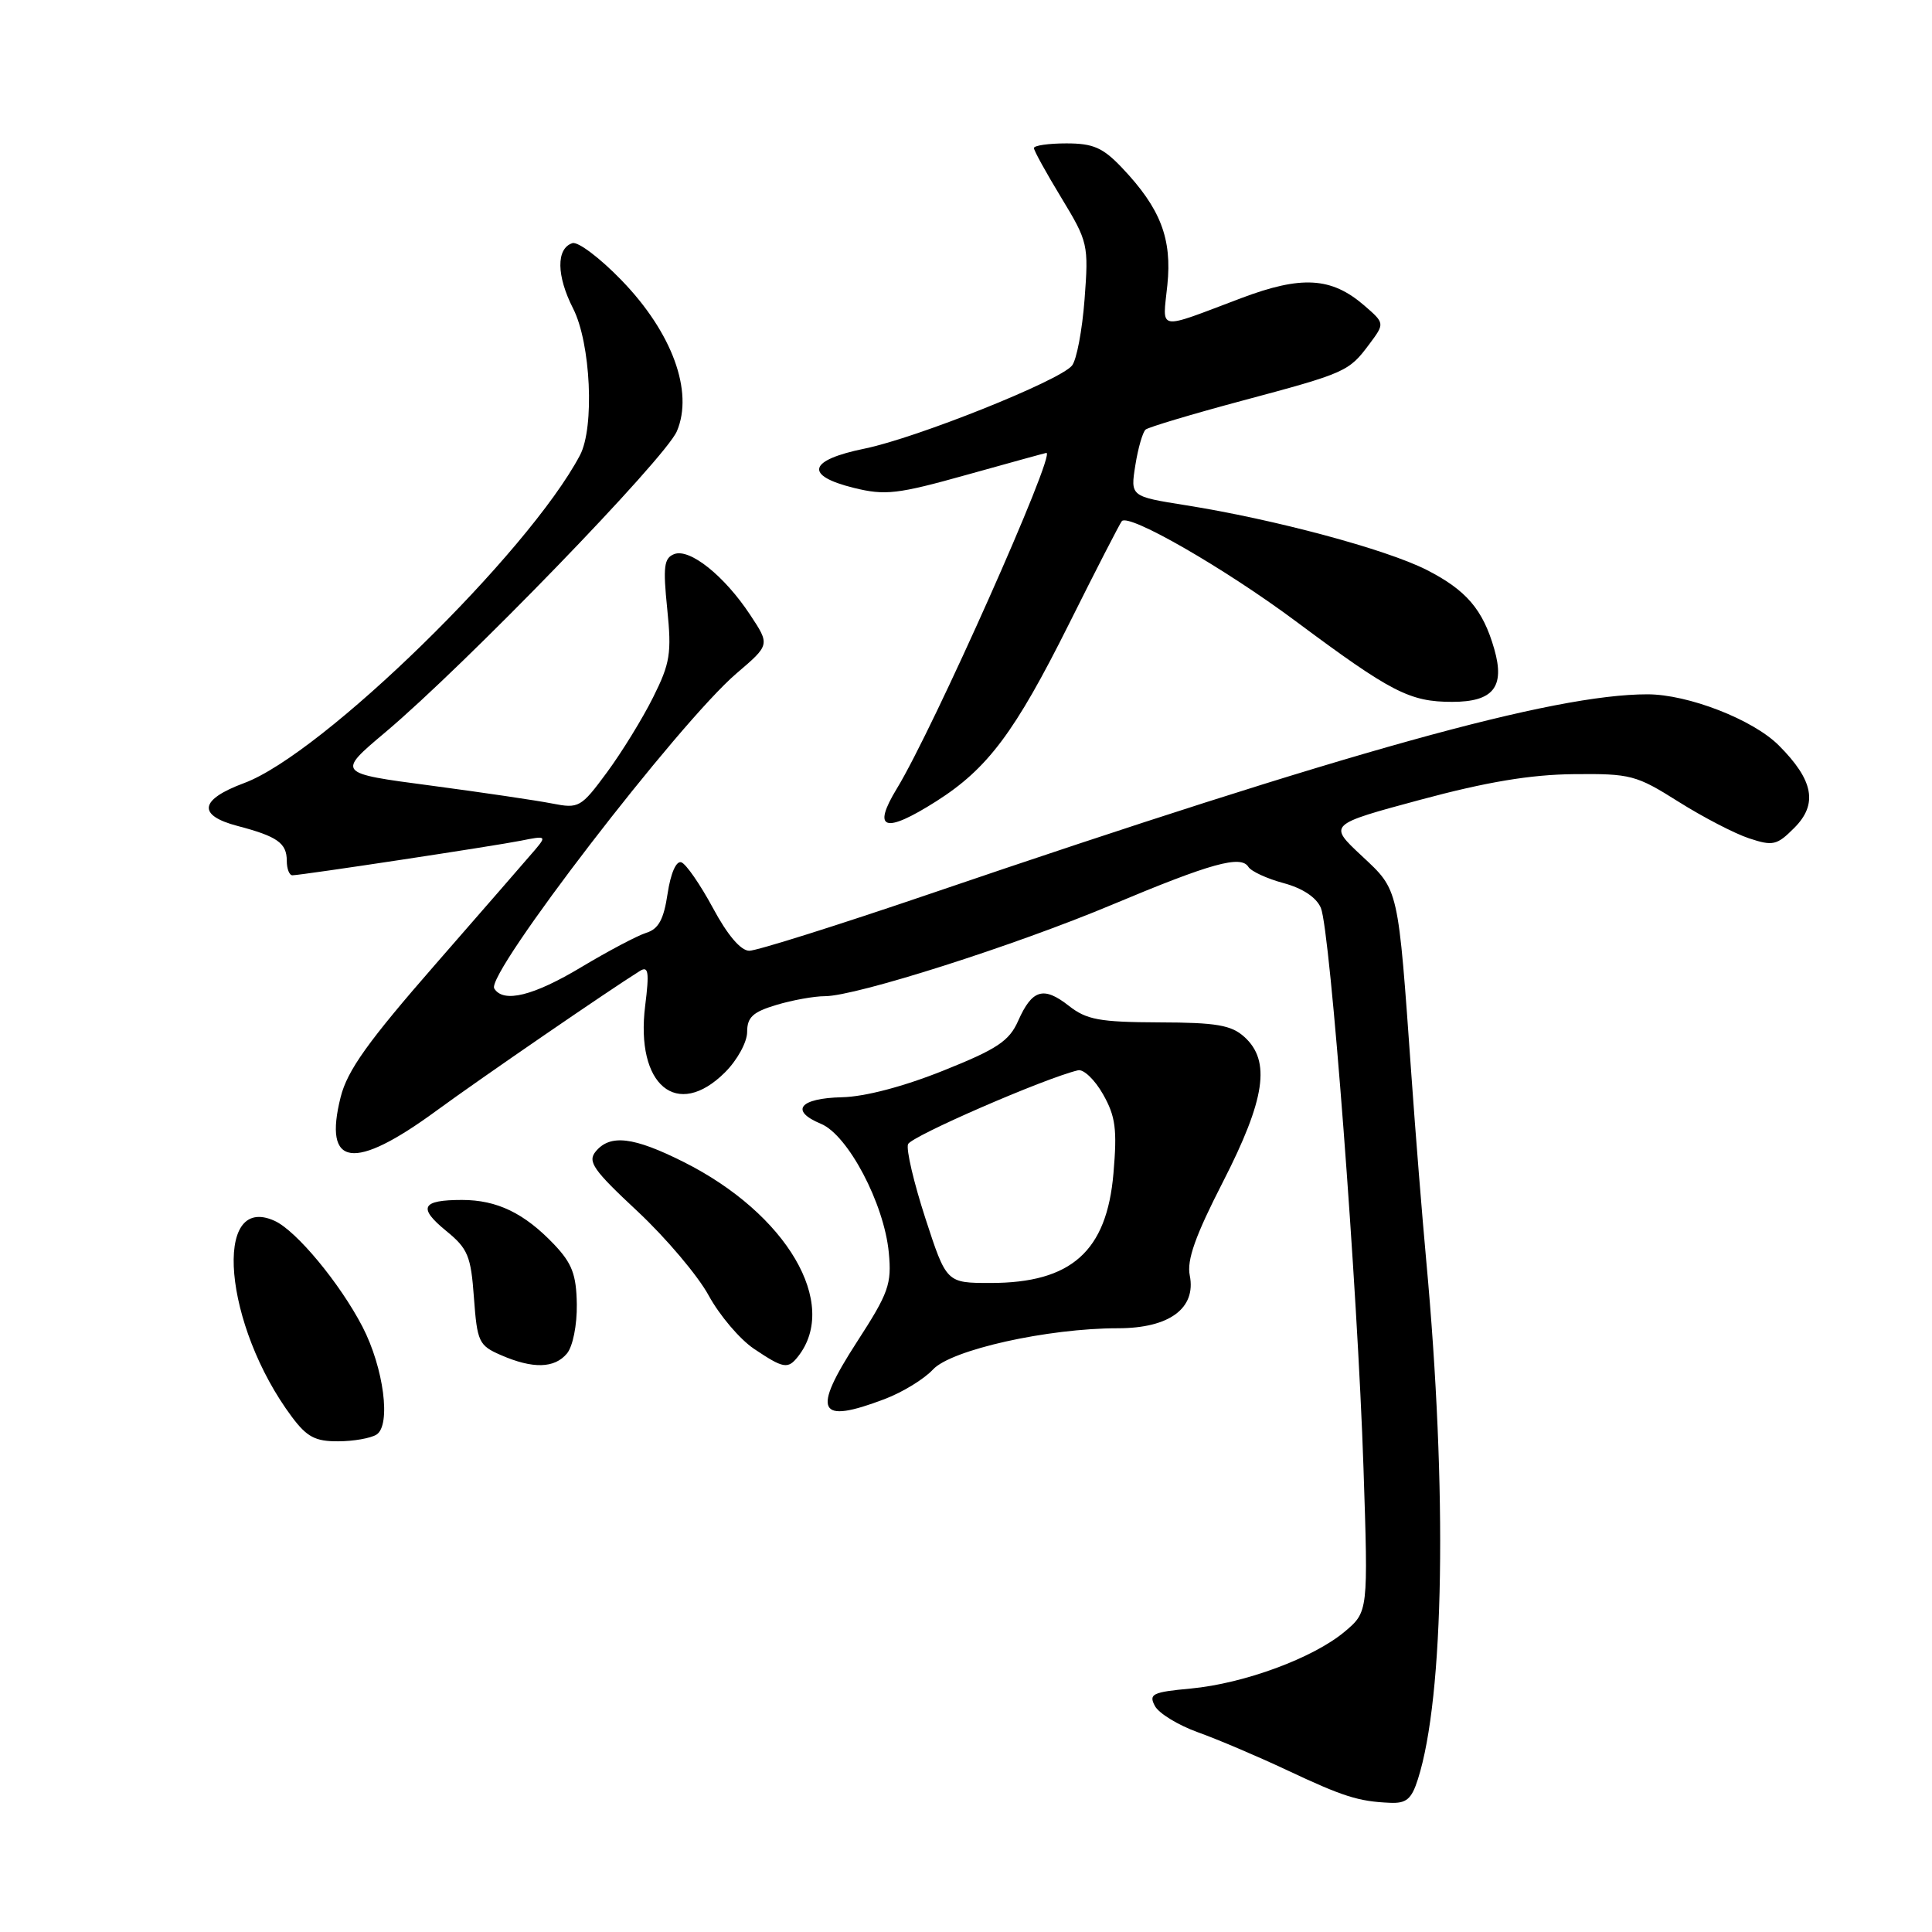 <?xml version="1.0" encoding="UTF-8" standalone="no"?>
<!DOCTYPE svg PUBLIC "-//W3C//DTD SVG 1.1//EN" "http://www.w3.org/Graphics/SVG/1.1/DTD/svg11.dtd" >
<svg xmlns="http://www.w3.org/2000/svg" xmlns:xlink="http://www.w3.org/1999/xlink" version="1.1" viewBox="0 0 256 256">
 <g >
 <path fill="currentColor"
d=" M 187.88 235.75 C 191.37 224.82 191.80 197.67 188.98 167.00 C 188.45 161.22 187.56 150.20 187.02 142.50 C 185.23 117.34 185.39 118.04 180.41 113.38 C 176.00 109.26 176.00 109.26 188.25 105.96 C 196.98 103.61 202.80 102.64 208.50 102.58 C 216.07 102.50 216.81 102.70 222.39 106.22 C 225.63 108.26 229.84 110.45 231.75 111.08 C 234.92 112.13 235.45 112.01 237.74 109.71 C 240.91 106.55 240.31 103.38 235.70 98.77 C 232.28 95.34 223.67 92.00 218.29 92.00 C 205.80 92.00 178.55 99.58 123.28 118.42 C 111.05 122.59 100.25 125.99 99.28 125.98 C 98.15 125.97 96.39 123.90 94.46 120.30 C 92.78 117.19 90.90 114.47 90.28 114.26 C 89.60 114.03 88.87 115.70 88.46 118.41 C 87.95 121.83 87.26 123.10 85.64 123.60 C 84.46 123.97 80.60 126.01 77.06 128.13 C 70.69 131.96 66.70 132.95 65.49 130.98 C 64.32 129.09 89.92 95.79 97.60 89.22 C 102.03 85.44 102.03 85.44 99.40 81.47 C 95.99 76.30 91.40 72.63 89.34 73.42 C 87.98 73.94 87.84 75.09 88.41 80.67 C 89.01 86.56 88.80 87.88 86.54 92.40 C 85.14 95.21 82.39 99.68 80.42 102.35 C 76.98 107.01 76.70 107.16 73.17 106.47 C 71.15 106.07 63.90 105.00 57.06 104.09 C 44.62 102.45 44.62 102.45 51.06 97.03 C 61.68 88.08 88.15 60.75 89.69 57.14 C 91.93 51.88 89.06 44.06 82.37 37.15 C 79.51 34.19 76.57 31.97 75.84 32.22 C 73.68 32.93 73.73 36.54 75.94 40.88 C 78.28 45.47 78.80 56.62 76.85 60.32 C 70.00 73.27 42.73 99.91 32.35 103.76 C 26.42 105.96 26.11 108.04 31.50 109.45 C 36.75 110.83 38.00 111.71 38.00 114.06 C 38.00 115.13 38.34 115.99 38.75 115.98 C 40.16 115.94 65.49 112.10 69.00 111.40 C 72.36 110.72 72.44 110.77 70.90 112.60 C 70.01 113.64 64.11 120.43 57.78 127.68 C 48.75 138.02 46.03 141.83 45.14 145.36 C 42.80 154.66 46.85 155.23 57.88 147.14 C 63.61 142.94 80.77 131.16 84.80 128.65 C 85.92 127.96 86.05 128.79 85.49 133.26 C 84.17 143.81 89.72 148.43 96.08 142.08 C 97.70 140.46 99.00 138.08 99.00 136.74 C 99.00 134.79 99.76 134.09 102.87 133.16 C 104.99 132.52 107.89 132.00 109.31 132.00 C 113.41 132.00 134.44 125.30 147.35 119.88 C 160.48 114.37 164.43 113.28 165.42 114.87 C 165.79 115.46 167.89 116.43 170.09 117.02 C 172.61 117.70 174.43 118.91 175.02 120.30 C 176.27 123.25 179.89 170.79 180.67 194.53 C 181.30 213.57 181.30 213.57 178.17 216.21 C 174.02 219.69 164.88 223.07 157.79 223.74 C 152.70 224.21 152.18 224.46 153.03 226.05 C 153.55 227.03 156.12 228.60 158.74 229.54 C 161.36 230.48 166.65 232.73 170.50 234.54 C 178.00 238.07 179.99 238.70 184.17 238.88 C 186.35 238.98 187.04 238.40 187.88 235.75 Z  M 49.89 190.09 C 51.84 188.85 50.85 181.25 48.03 175.80 C 45.04 170.04 39.27 163.08 36.39 161.77 C 28.10 157.99 29.65 175.66 38.68 187.75 C 40.66 190.40 41.78 191.00 44.80 190.98 C 46.84 190.98 49.13 190.57 49.89 190.09 Z  M 117.23 185.38 C 119.58 184.49 122.46 182.73 123.63 181.46 C 126.06 178.85 138.82 176.00 148.14 176.00 C 154.94 176.00 158.52 173.36 157.65 169.00 C 157.24 166.97 158.39 163.74 162.05 156.60 C 167.66 145.64 168.41 140.59 164.89 137.40 C 163.15 135.83 161.20 135.49 153.58 135.47 C 145.68 135.44 143.97 135.12 141.62 133.27 C 138.28 130.65 136.76 131.10 134.91 135.27 C 133.73 137.94 132.13 139.01 125.00 141.86 C 119.74 143.97 114.62 145.32 111.58 145.39 C 105.94 145.52 104.61 147.18 108.78 148.91 C 112.36 150.39 117.15 159.47 117.77 165.97 C 118.17 170.15 117.76 171.31 113.55 177.81 C 107.53 187.12 108.33 188.76 117.23 185.38 Z  M 75.13 179.34 C 75.90 178.41 76.47 175.58 76.43 172.83 C 76.37 168.89 75.80 167.40 73.43 164.90 C 69.48 160.75 65.86 159.00 61.22 159.00 C 55.85 159.00 55.34 160.01 59.12 163.10 C 62.00 165.45 62.40 166.41 62.80 171.97 C 63.23 177.82 63.45 178.29 66.38 179.56 C 70.60 181.40 73.48 181.33 75.13 179.34 Z  M 105.74 179.75 C 111.26 172.75 104.25 160.82 90.59 153.97 C 83.96 150.64 80.85 150.26 78.94 152.57 C 77.82 153.92 78.60 155.03 84.49 160.52 C 88.25 164.04 92.49 169.05 93.91 171.67 C 95.34 174.29 98.03 177.46 99.90 178.72 C 103.82 181.35 104.40 181.45 105.74 179.75 Z  M 124.05 106.18 C 130.87 101.85 134.47 97.04 141.64 82.69 C 145.26 75.43 148.42 69.30 148.65 69.05 C 149.61 68.02 162.22 75.27 171.66 82.29 C 184.35 91.74 186.79 93.00 192.42 93.00 C 197.87 93.00 199.44 91.03 198.00 86.01 C 196.50 80.76 194.28 78.18 189.01 75.50 C 183.62 72.77 168.81 68.80 157.14 66.95 C 149.78 65.78 149.78 65.78 150.44 61.64 C 150.80 59.36 151.42 57.24 151.80 56.92 C 152.19 56.60 157.90 54.89 164.50 53.12 C 178.37 49.41 178.72 49.25 181.45 45.59 C 183.50 42.84 183.50 42.84 180.75 40.46 C 176.41 36.72 172.46 36.49 164.48 39.50 C 153.11 43.79 154.05 43.95 154.68 37.78 C 155.32 31.61 153.77 27.61 148.69 22.25 C 146.14 19.56 144.86 19.00 141.30 19.00 C 138.94 19.00 137.00 19.28 137.00 19.62 C 137.00 19.96 138.64 22.93 140.64 26.22 C 144.17 32.04 144.26 32.42 143.71 39.67 C 143.40 43.77 142.65 47.72 142.04 48.45 C 140.37 50.47 121.45 58.03 114.58 59.44 C 107.08 60.97 106.52 63.01 113.15 64.65 C 117.30 65.67 118.91 65.49 128.15 62.90 C 133.84 61.31 138.57 60.01 138.65 60.01 C 139.97 59.95 123.64 96.62 118.85 104.47 C 115.50 109.97 117.21 110.52 124.05 106.18 Z  M 122.62 161.44 C 121.09 156.73 120.05 152.31 120.32 151.61 C 120.72 150.57 138.39 142.88 142.84 141.82 C 143.57 141.64 145.07 143.07 146.16 145.00 C 147.82 147.93 148.04 149.64 147.54 155.46 C 146.66 165.81 141.96 170.00 131.26 170.00 C 125.41 170.00 125.41 170.00 122.62 161.44 Z "/>
</g>
</svg>